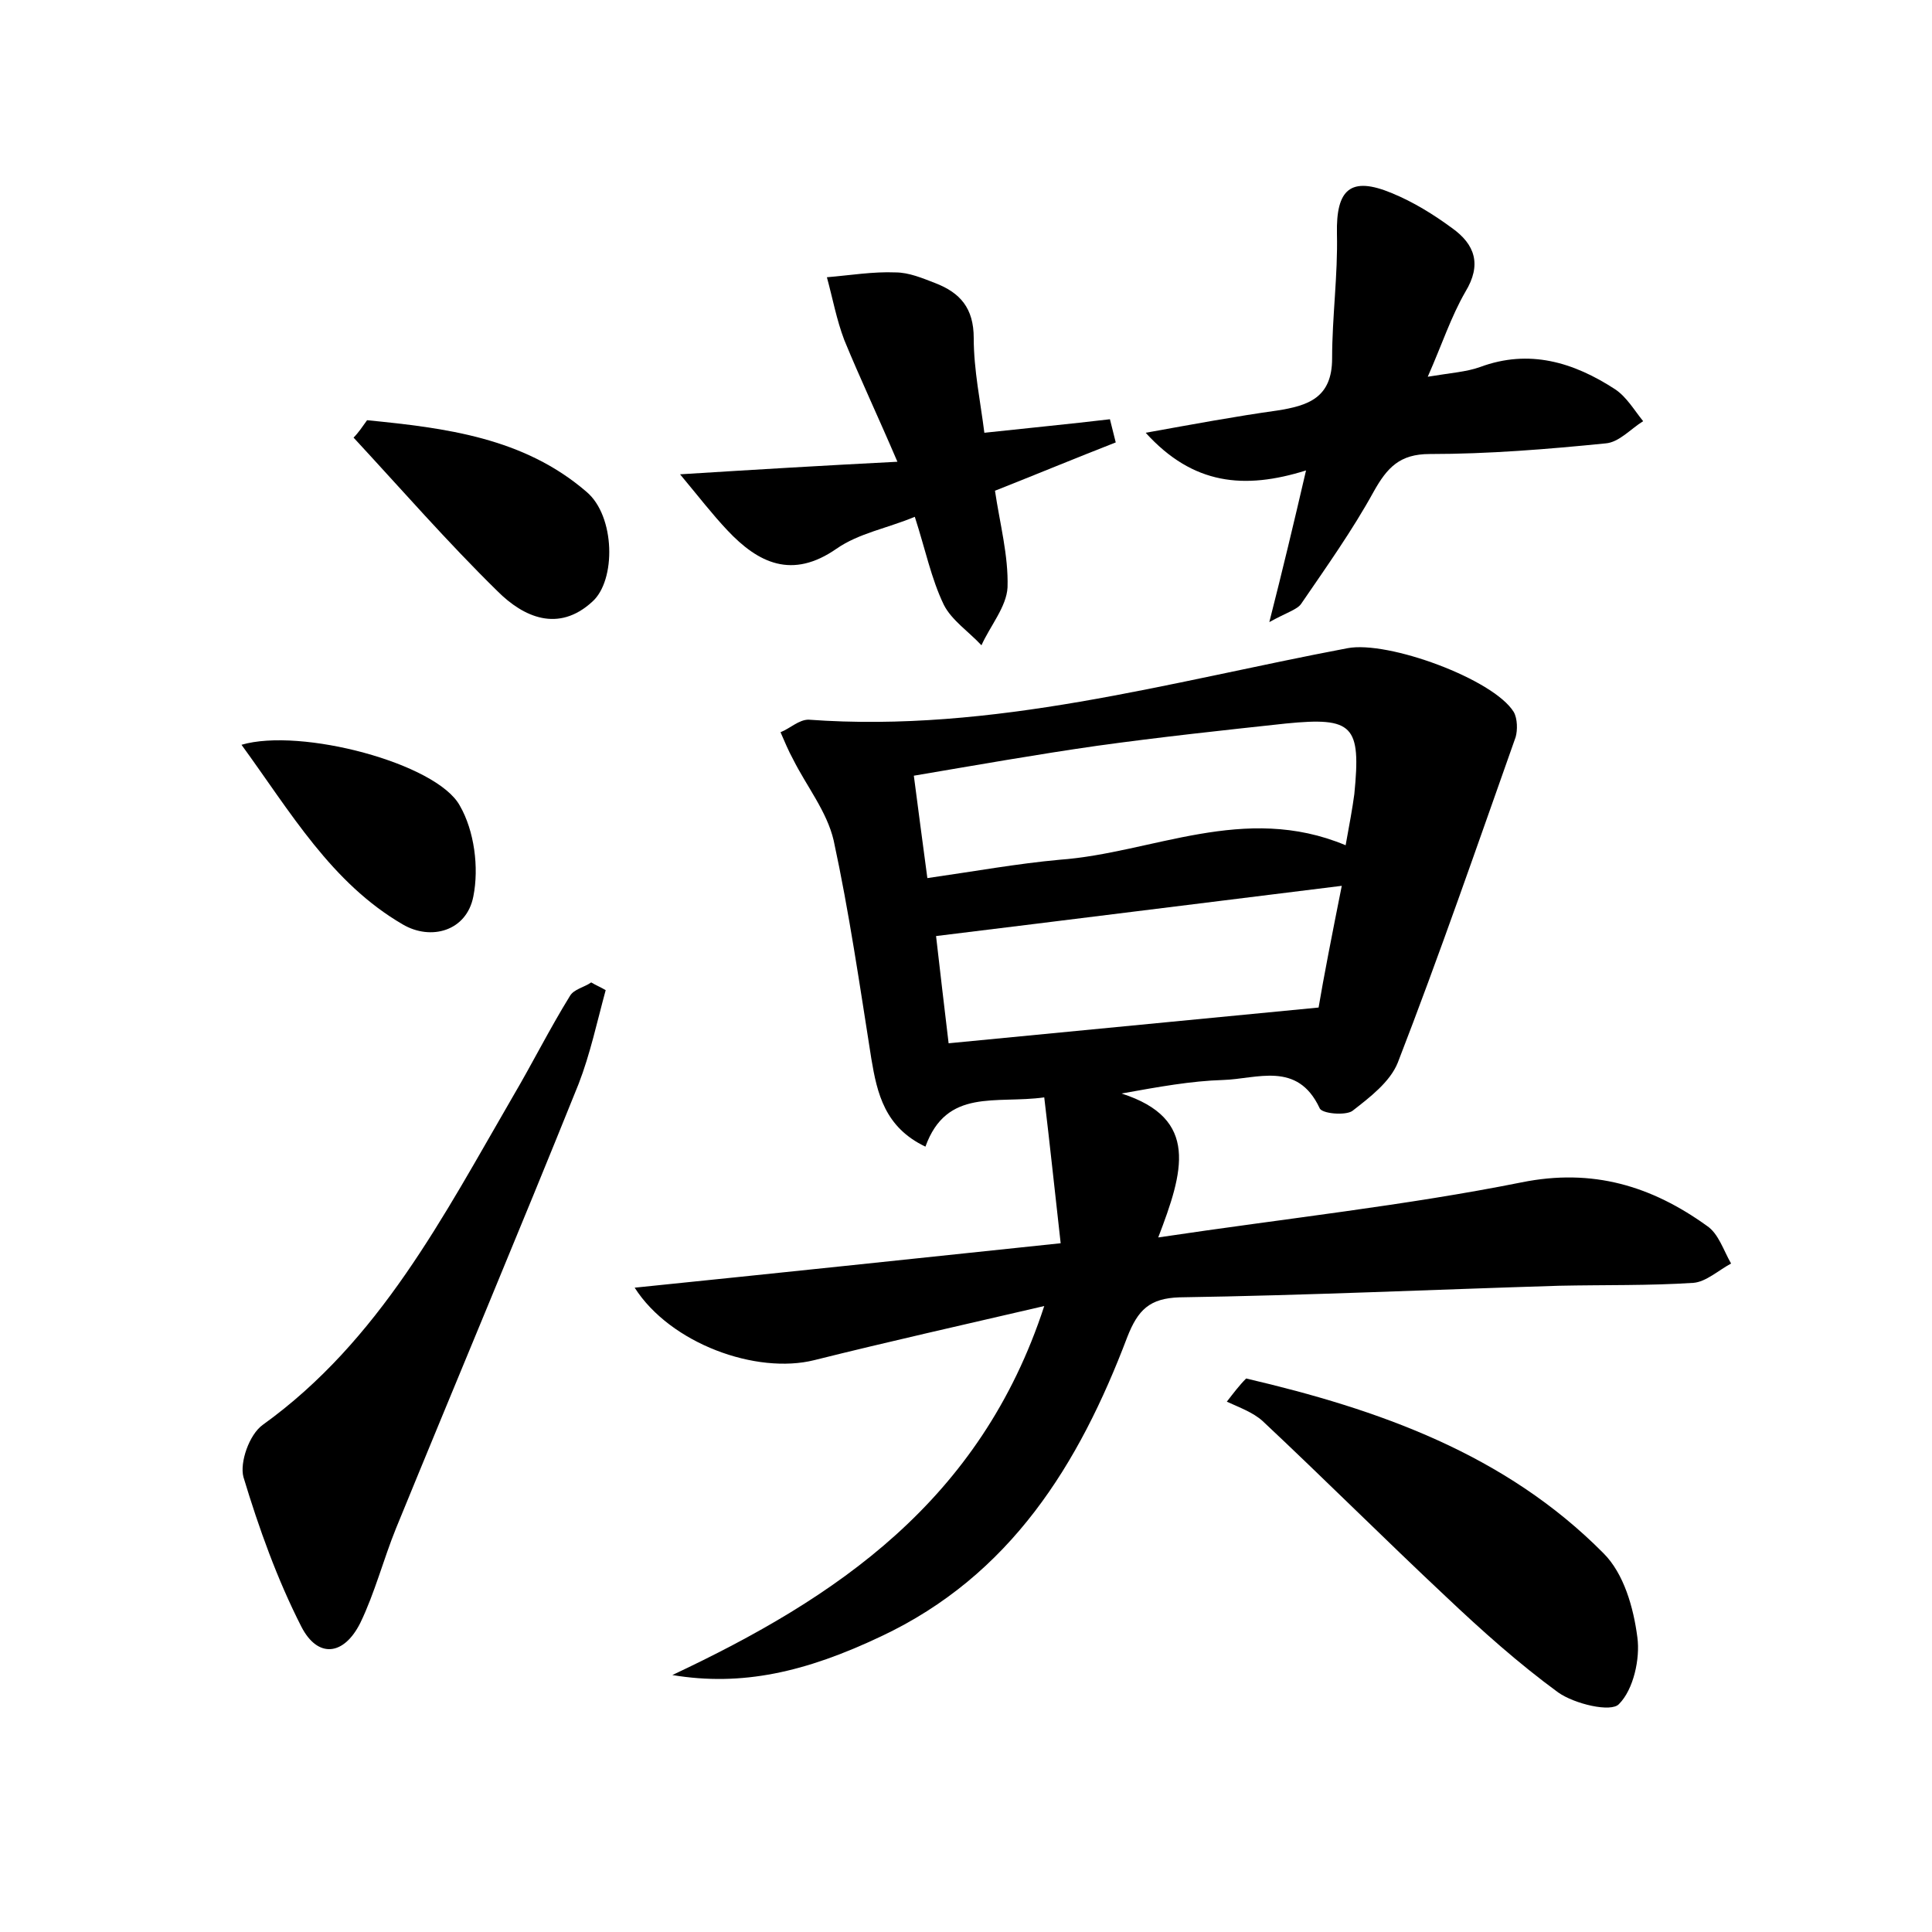 <?xml version="1.0" encoding="utf-8"?>
<!-- Generator: Adobe Illustrator 22.0.0, SVG Export Plug-In . SVG Version: 6.00 Build 0)  -->
<svg version="1.1" id="图层_1" xmlns="http://www.w3.org/2000/svg" xmlns:xlink="http://www.w3.org/1999/xlink" x="0px" y="0px"
	 viewBox="0 0 200 200" style="enable-background:new 0 0 200 200;" xml:space="preserve">
<style type="text/css">
	.st1{fill:#010000;}
	.st4{fill:#fbfafc;}
</style>
<g>
	
	<path d="M69.6,173.4c17-8,31.9-18,38.5-38.2c-8.6,2-16.2,3.7-23.8,5.6c-6,1.5-14.9-1.7-18.6-7.5c14.7-1.5,28.9-3,44.1-4.6
		c-0.6-5.3-1.1-10.1-1.7-15.1c-5,0.7-10.1-1-12.3,5.1c-4.2-2-5-5.5-5.6-9.1c-1.2-7.6-2.3-15.2-3.9-22.6c-0.7-3-2.8-5.6-4.2-8.4
		c-0.5-0.9-0.9-1.9-1.3-2.8c1-0.4,1.9-1.3,2.9-1.3c19.1,1.4,37.3-3.9,55.8-7.4c4.2-0.8,15.1,3.2,17.2,6.6c0.4,0.7,0.4,1.9,0.2,2.6
		c-4,11.3-7.9,22.6-12.2,33.7c-0.8,2-2.9,3.6-4.7,5c-0.7,0.5-3.2,0.3-3.4-0.3c-2.3-4.9-6.5-3-10-2.9c-3.3,0.1-6.6,0.7-10.5,1.4
		c8.1,2.6,6.4,8.1,3.8,14.9c13.4-2,25.6-3.3,37.6-5.7c7.4-1.5,13.5,0.4,19.2,4.5c1.2,0.8,1.7,2.5,2.5,3.9c-1.3,0.7-2.6,1.9-3.9,2
		c-4.6,0.3-9.2,0.2-13.9,0.3c-13.1,0.4-26.2,1-39.3,1.2c-3.1,0.1-4.3,1.3-5.4,4.1c-5,13.2-12.1,24.7-25.5,31
		C83.4,173.1,76.8,174.6,69.6,173.4z M139.3,87.5c0.4-2.2,0.7-3.8,0.9-5.3c0.7-7.1-0.1-8-7.1-7.3c-6.5,0.7-13,1.4-19.5,2.3
		c-6.3,0.9-12.5,2-19,3.1c0.5,3.8,0.9,6.9,1.4,10.6c4.9-0.7,9.3-1.5,13.7-1.9C119.3,88.3,128.8,83.1,139.3,87.5z M138.9,91.7
		c-14.6,1.8-28.1,3.5-42,5.2c0.4,3.4,0.8,7,1.3,11.1c12.5-1.2,24.9-2.4,38.3-3.7C137,101.3,137.9,96.7,138.9,91.7z"/>
	<path d="M62.7,102.5c-0.9,3.3-1.6,6.6-2.8,9.7c-6.2,15.4-12.6,30.6-18.9,46c-1.3,3.2-2.2,6.7-3.7,9.8c-1.7,3.4-4.4,3.7-6.1,0.4
		c-2.5-4.9-4.4-10.2-6-15.5c-0.4-1.5,0.6-4.4,2-5.4c12.1-8.7,18.7-21.6,25.9-34c2-3.4,3.8-7,5.9-10.4c0.4-0.7,1.5-0.9,2.2-1.4
		C61.7,102,62.2,102.2,62.7,102.5z"/>
	<path d="M135.2,48.7c-6.4,2-11.7,1.5-16.6-3.9c5-0.9,9.3-1.7,13.6-2.3c3.2-0.5,5.7-1.3,5.7-5.4c0-4.3,0.6-8.6,0.5-12.9
		c-0.1-4.6,1.4-6,5.7-4.2c2.2,0.9,4.3,2.2,6.2,3.6c2.4,1.7,3.1,3.8,1.4,6.6c-1.5,2.6-2.4,5.4-3.9,8.8c2.4-0.4,4-0.5,5.4-1
		c5.1-1.9,9.7-0.5,14,2.3c1.2,0.8,2,2.2,2.9,3.3c-1.3,0.8-2.5,2.2-3.9,2.3c-6,0.6-12.1,1.1-18.2,1.1c-3.1,0-4.4,1.4-5.8,3.9
		c-2.2,4-4.9,7.8-7.5,11.6c-0.4,0.6-1.5,0.9-3.3,1.9C132.8,58.9,133.9,54.3,135.2,48.7z"/>
	<path d="M70.4,49.1c8-0.5,14.7-0.9,22.5-1.3c-2.1-4.9-3.9-8.7-5.5-12.6c-0.8-2.1-1.2-4.3-1.8-6.5c2.4-0.2,4.8-0.6,7.1-0.5
		c1.4,0,2.8,0.6,4.1,1.1c2.6,1,4,2.6,4,5.7c0,3.3,0.7,6.6,1.1,9.8c4.6-0.5,8.8-0.9,13-1.4c0.2,0.8,0.4,1.6,0.6,2.4
		c-4.1,1.6-8.2,3.3-12.5,5c0.5,3.4,1.4,6.7,1.3,10c-0.1,2-1.8,4-2.7,6c-1.3-1.4-3.1-2.6-3.9-4.2c-1.3-2.7-1.9-5.7-3-9.1
		c-2.9,1.2-5.8,1.7-8.1,3.3c-4.6,3.2-8.1,1.5-11.3-1.9C73.7,53.2,72.4,51.5,70.4,49.1z"/>
	<path d="M129,142.7c13.7,3.2,26.8,7.8,37,18.1c2.1,2.1,3.1,5.6,3.5,8.7c0.3,2.2-0.4,5.4-1.9,6.9c-0.8,0.9-4.6,0-6.3-1.2
		c-4.1-3-7.9-6.4-11.6-9.9c-6.4-6-12.6-12.2-19-18.2c-1-0.9-2.4-1.4-3.7-2C127.7,144.2,128.3,143.4,129,142.7z"/>
	<path d="M38,43.5c8.1,0.8,16.2,1.8,22.7,7.4c3,2.5,3.1,9.2,0.6,11.4c-3.5,3.2-7.1,1.6-9.8-1.1c-5.2-5.1-9.9-10.5-14.9-15.9
		C37.1,44.8,37.5,44.2,38,43.5z"/>
	<path d="M25,77.1c6.1-1.8,20.2,1.9,22.6,6.3c1.5,2.6,2,6.4,1.4,9.4c-0.7,3.6-4.4,4.6-7.3,2.9C34.3,91.4,30.1,84.1,25,77.1z"/>
	
	
</g>
</svg>
